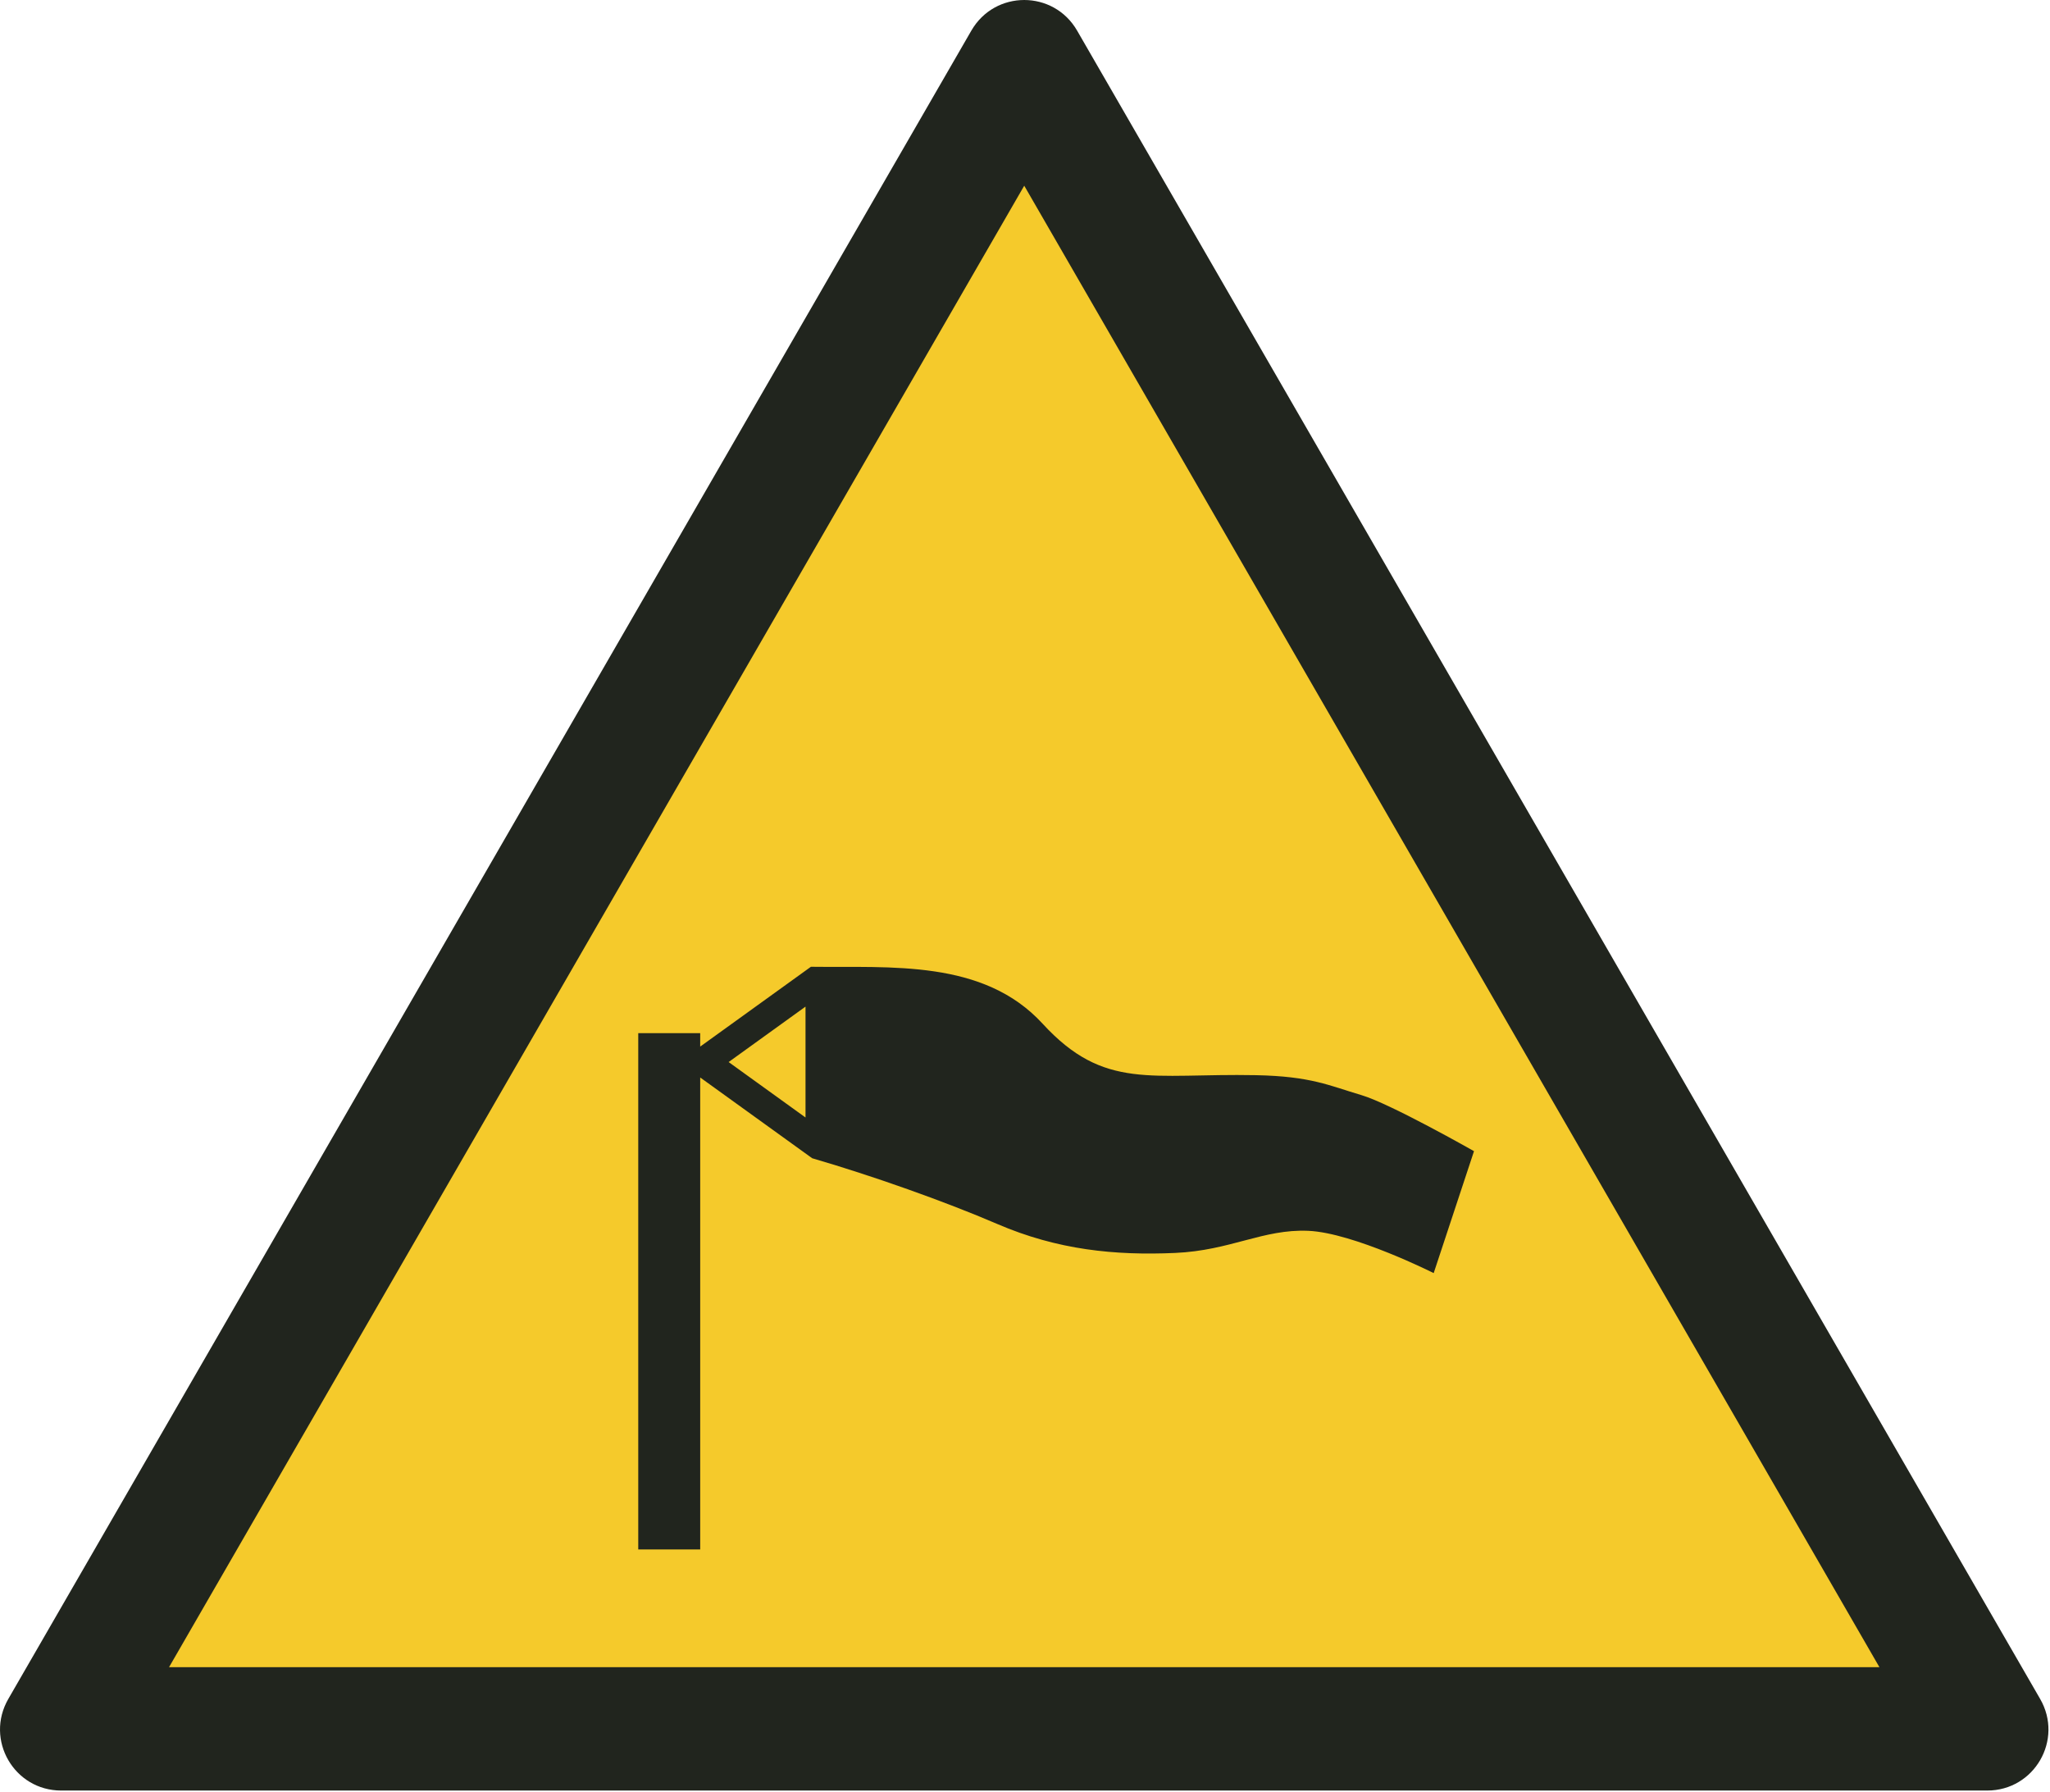 <?xml version="1.0" encoding="UTF-8"?>
<!DOCTYPE svg PUBLIC "-//W3C//DTD SVG 1.1//EN" "http://www.w3.org/Graphics/SVG/1.1/DTD/svg11.dtd">
<!-- Creator: Corel DESIGNER -->
<svg xmlns="http://www.w3.org/2000/svg" xml:space="preserve" width="40mm" height="34.958mm" version="1.1" style="shape-rendering:geometricPrecision; text-rendering:geometricPrecision; image-rendering:optimizeQuality; fill-rule:evenodd; clip-rule:evenodd"
viewBox="0 0 2000 1747.89"
 xmlns:xlink="http://www.w3.org/1999/xlink"
 xmlns:xodm="http://www.corel.com/coreldraw/odm/2003">
 <defs>
  <style type="text/css">
   <![CDATA[
    .fil0w {fill:#F5CA2B}
    .fil1w {fill:#21251E}
   ]]>
  </style>
 </defs>
<symbol id="ISO_x0020_7010_x0020_W064" viewBox="-3750 -1713.79 3500 3058.8">
 <polygon class="fil0w" points="-354.8,1239.29 -3644.03,1239.29 -1999.41,-1609.27 "/>
 <path class="fil1w" d="M-3461.2 1134.3l1461.2 -2530.87 1461.2 2530.87 -2922.4 0zm3106.61 210.7l-3290.81 0.01c-80.57,0 -130.66,-86.75 -90.38,-156.53l1645.4 -2849.94c40.28,-69.78 140.46,-69.78 180.75,0l1645.4 2849.94c40.29,69.78 -9.8,156.52 -90.38,156.52z"/>
 <path class="fil1w" d="M-2659.48 933.13l105.84 0 0 -806.25 191.34 137.96c102.41,29.76 227.68,74.16 316,112.22 103.31,44.51 201.5,54.09 304.06,49.56 95.07,-4.2 150.36,-41.15 227.64,-37.8 77.28,3.36 214.19,72.24 214.19,72.24l68.88 -208.32c0,0 -142.88,-81.15 -192.36,-95.75 -55.28,-16.32 -85.83,-32.18 -180.12,-34.05 -179.1,-3.54 -259.32,26.75 -364.64,-88 -101.24,-110.29 -259.63,-95.42 -395.85,-97.18l-189.15 136.35 0 -22.97 -105.84 0 0 881.98zm154.42 -832.62l131.36 94.72 0 -189.42 -131.36 94.7z"/>
</symbol>
 <g id="Ebene_x0020_1">
  <use id="ISO_x0020_7010_x0020_W064_0" transform="scale(0.571 0.571)" x="-0" y="0" width="3500" height="3058.8" xlink:href="#ISO_x0020_7010_x0020_W064"/>
 </g>
</svg>
